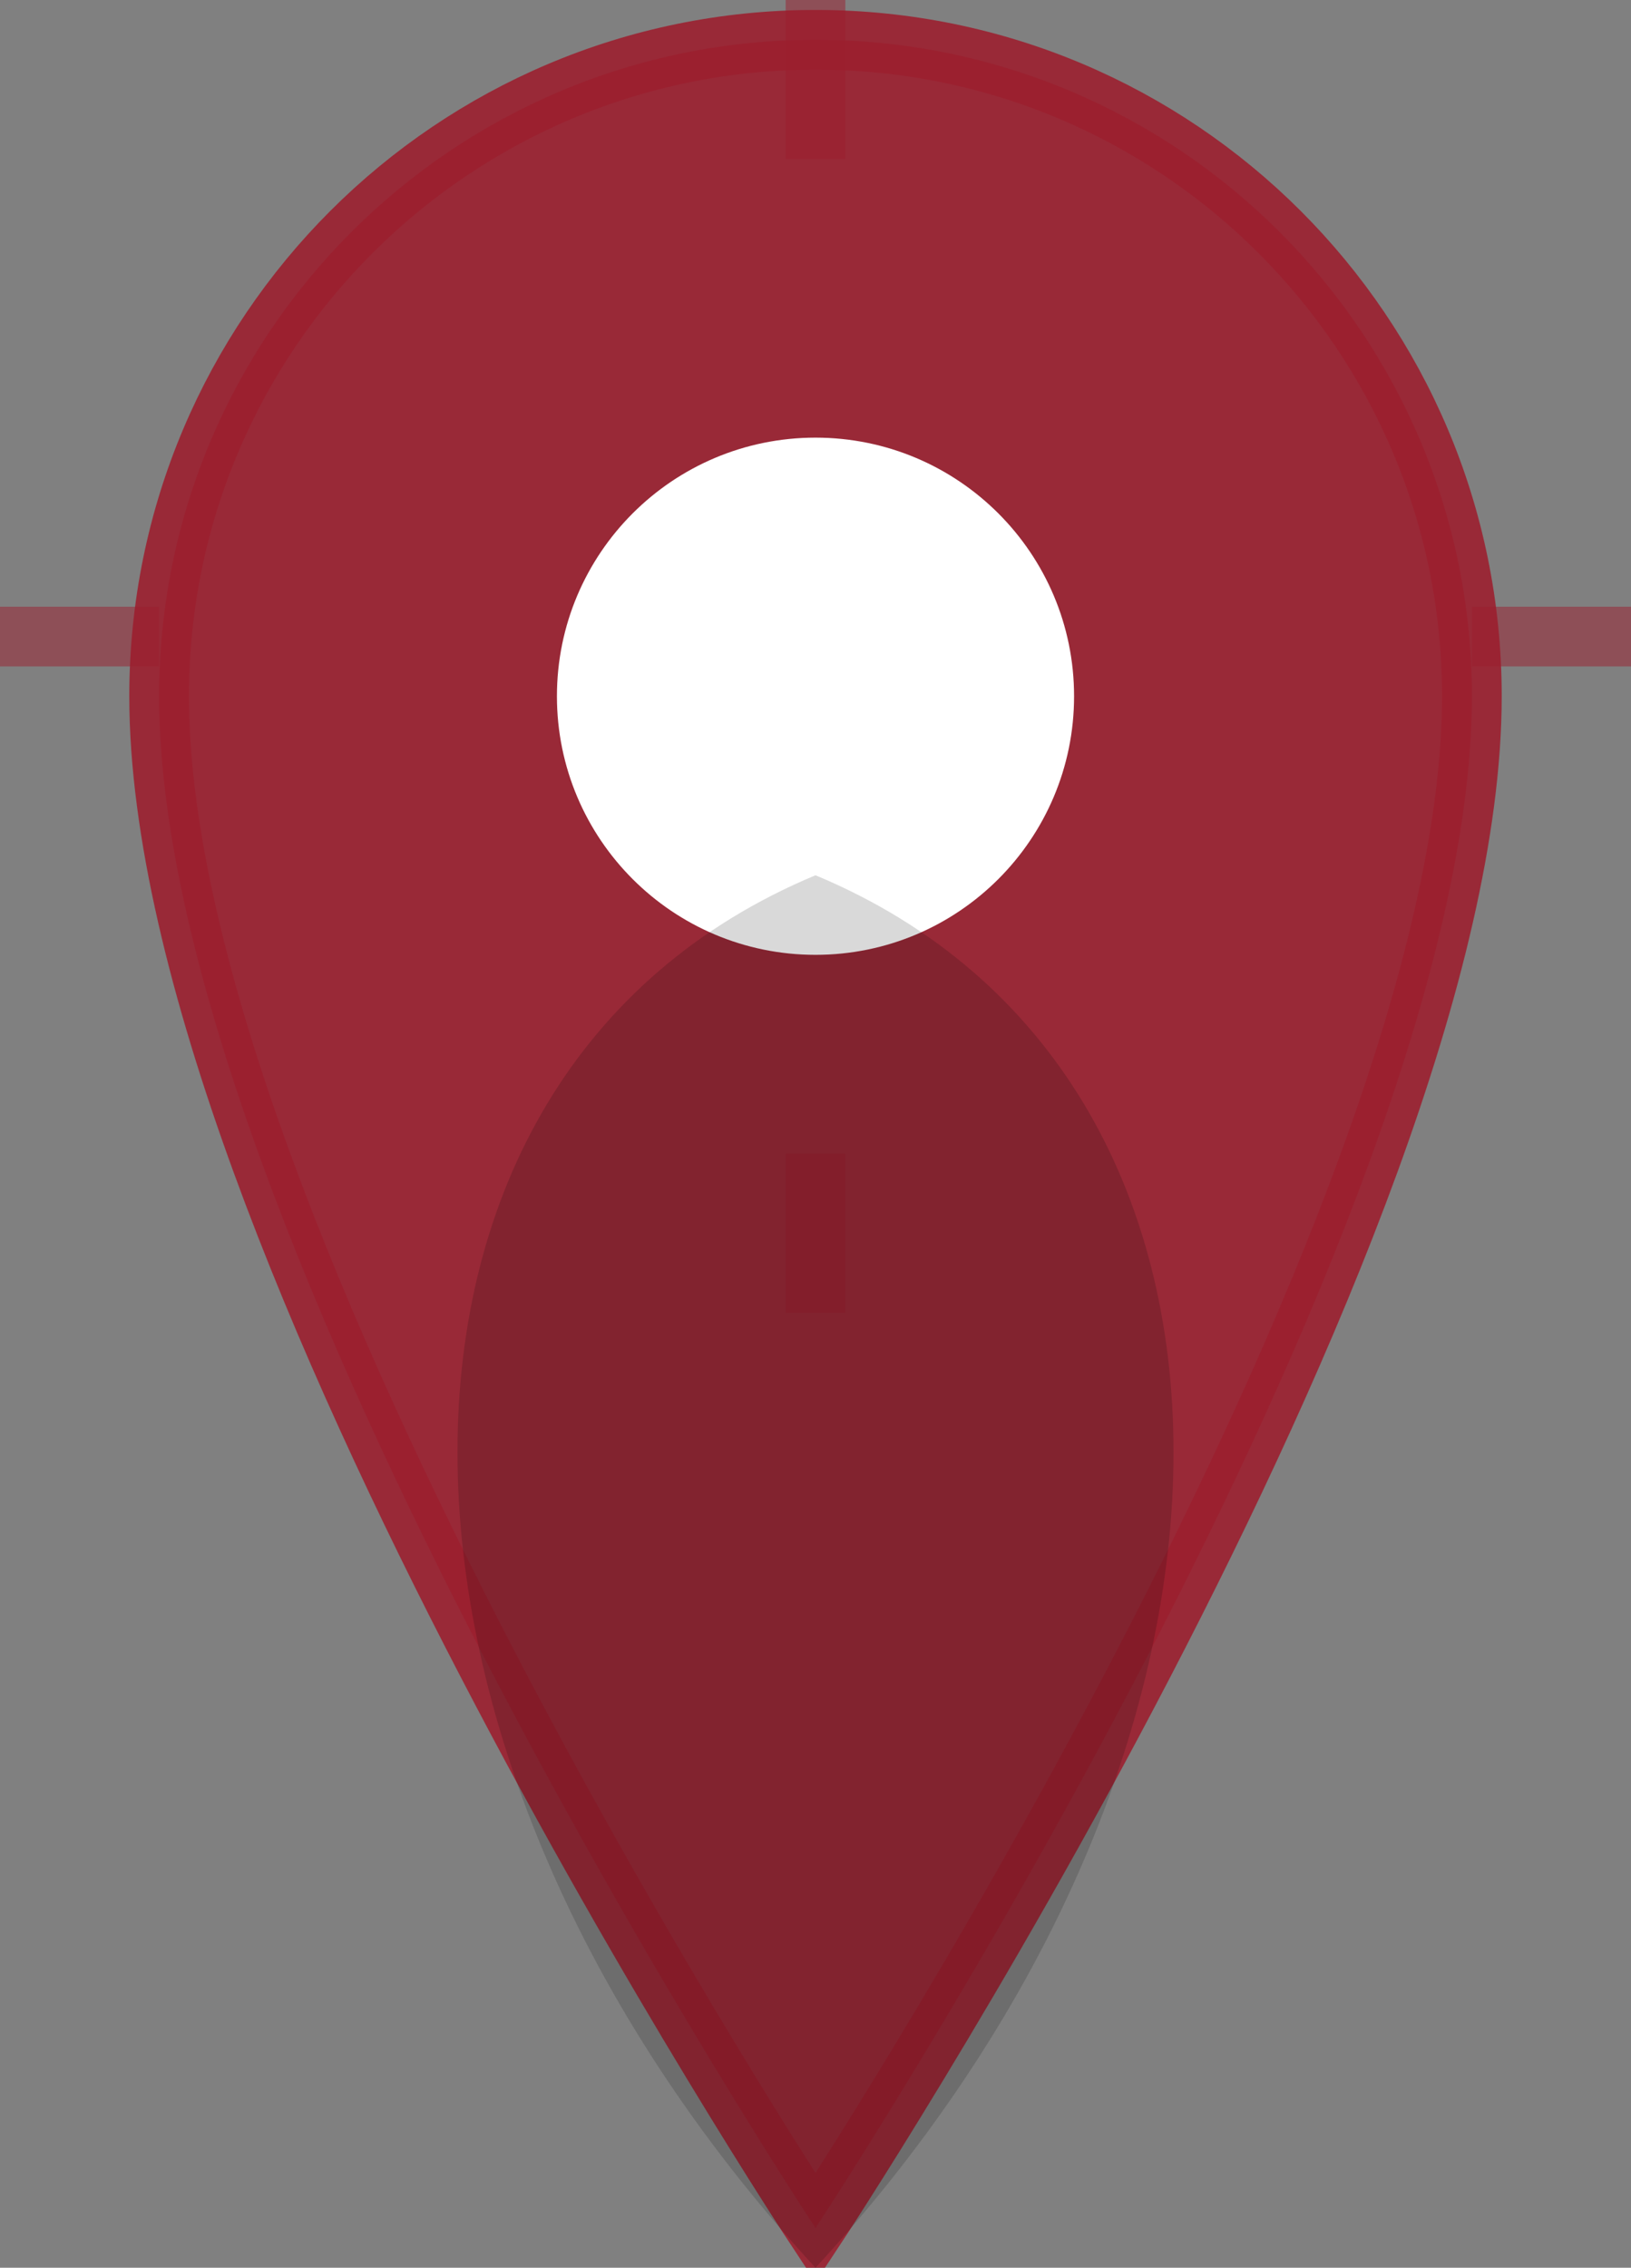<svg width="41px" height="57px" viewBox="0 0 41 57" xmlns="http://www.w3.org/2000/svg">
    <rect x="0" y="0" width="41" height="57" fill="#808080" stroke="none"/>
    <path fill="#9C1F2F" stroke="#9C1F2F" stroke-width="1.5" opacity="0.9" d="M20.5,1C11.387,1,4,8.387,4,17.5C4,31,20.5,56,20.5,56S37,31,37,17.5C37,8.387,29.613,1,20.5,1z"/>
    <circle fill="#FFFFFF" stroke="#FFFFFF" cx="20.5" cy="17.5" r="6"/>
    <path fill="none" stroke="#9C1F2F" stroke-width="1.5" opacity="0.5" d="M0,16L4,16"/>
    <path fill="none" stroke="#9C1F2F" stroke-width="1.5" opacity="0.5" d="M37,16L41,16"/>
    <path fill="none" stroke="#9C1F2F" stroke-width="1.5" opacity="0.5" d="M20.5,0L20.5,4"/>
    <path fill="none" stroke="#9C1F2F" stroke-width="1.5" opacity="0.5" d="M20.5,29L20.5,33"/>
    <path fill="rgba(0,0,0,0.15)" d="M20.5,53C32.5,40,32.5,23,20.5,18C8.5,23,8.5,40,20.5,53z" transform="translate(0,4)"/>
</svg>

